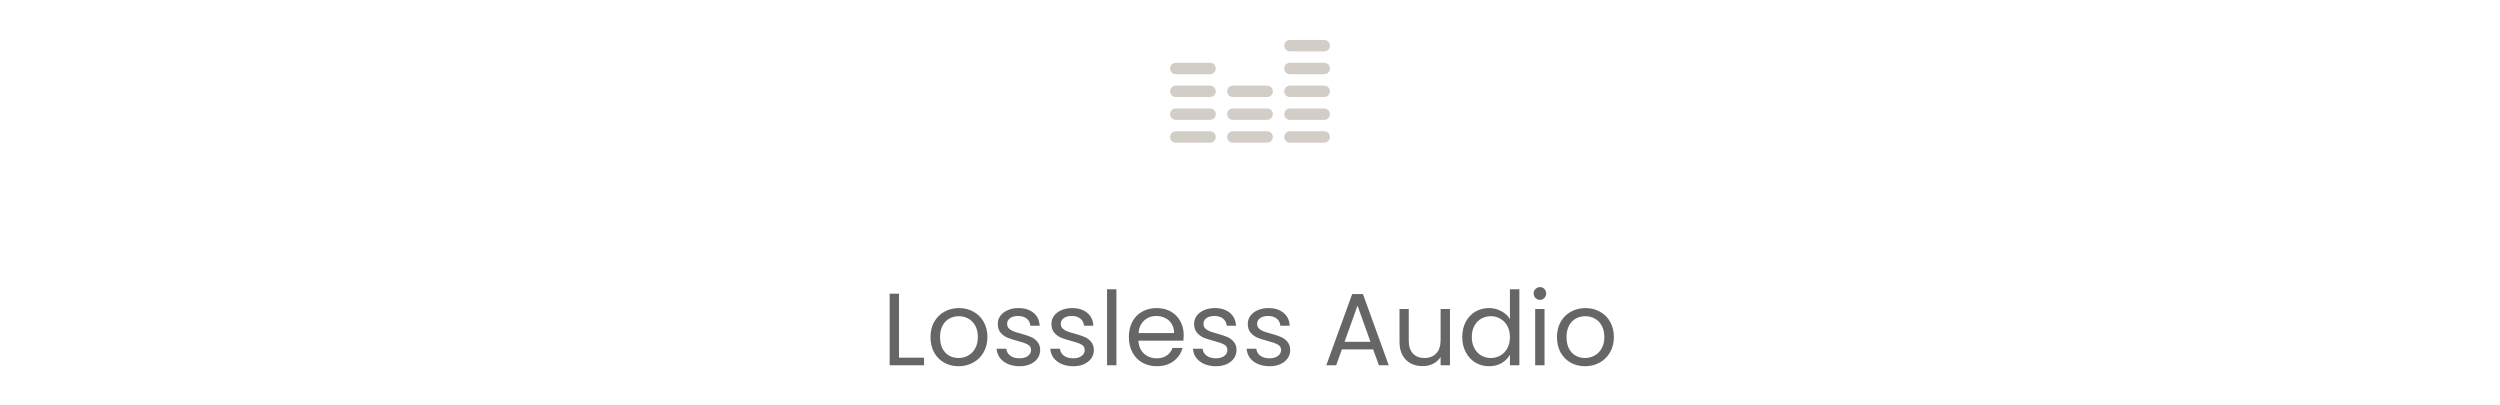 <svg width="438" height="71" viewBox="0 0 438 71" fill="none" xmlns="http://www.w3.org/2000/svg">
<g clip-path="url(#clip0_358_290)">
<path d="M206 12H212" stroke="#D2CDC6" stroke-width="2" stroke-linecap="round" stroke-linejoin="round"/>
<path d="M206 16H212" stroke="#D2CDC6" stroke-width="2" stroke-linecap="round" stroke-linejoin="round"/>
<path d="M206 20H212" stroke="#D2CDC6" stroke-width="2" stroke-linecap="round" stroke-linejoin="round"/>
<path d="M206 24H212" stroke="#D2CDC6" stroke-width="2" stroke-linecap="round" stroke-linejoin="round"/>
<path d="M216 16H222" stroke="#D2CDC6" stroke-width="2" stroke-linecap="round" stroke-linejoin="round"/>
<path d="M216 20H222" stroke="#D2CDC6" stroke-width="2" stroke-linecap="round" stroke-linejoin="round"/>
<path d="M216 24H222" stroke="#D2CDC6" stroke-width="2" stroke-linecap="round" stroke-linejoin="round"/>
<path d="M226 12H232" stroke="#D2CDC6" stroke-width="2" stroke-linecap="round" stroke-linejoin="round"/>
<path d="M226 8H232" stroke="#D2CDC6" stroke-width="2" stroke-linecap="round" stroke-linejoin="round"/>
<path d="M226 16H232" stroke="#D2CDC6" stroke-width="2" stroke-linecap="round" stroke-linejoin="round"/>
<path d="M226 20H232" stroke="#D2CDC6" stroke-width="2" stroke-linecap="round" stroke-linejoin="round"/>
<path d="M226 24H232" stroke="#D2CDC6" stroke-width="2" stroke-linecap="round" stroke-linejoin="round"/>
</g>
<path d="M157.503 62.668H161.895V64H155.865V51.454H157.503V62.668ZM167.937 64.162C167.013 64.162 166.173 63.952 165.417 63.532C164.673 63.112 164.085 62.518 163.653 61.75C163.233 60.97 163.023 60.07 163.023 59.05C163.023 58.042 163.239 57.154 163.671 56.386C164.115 55.606 164.715 55.012 165.471 54.604C166.227 54.184 167.073 53.974 168.009 53.974C168.945 53.974 169.791 54.184 170.547 54.604C171.303 55.012 171.897 55.6 172.329 56.368C172.773 57.136 172.995 58.03 172.995 59.05C172.995 60.07 172.767 60.97 172.311 61.75C171.867 62.518 171.261 63.112 170.493 63.532C169.725 63.952 168.873 64.162 167.937 64.162ZM167.937 62.722C168.525 62.722 169.077 62.584 169.593 62.308C170.109 62.032 170.523 61.618 170.835 61.066C171.159 60.514 171.321 59.842 171.321 59.05C171.321 58.258 171.165 57.586 170.853 57.034C170.541 56.482 170.133 56.074 169.629 55.81C169.125 55.534 168.579 55.396 167.991 55.396C167.391 55.396 166.839 55.534 166.335 55.81C165.843 56.074 165.447 56.482 165.147 57.034C164.847 57.586 164.697 58.258 164.697 59.05C164.697 59.854 164.841 60.532 165.129 61.084C165.429 61.636 165.825 62.05 166.317 62.326C166.809 62.59 167.349 62.722 167.937 62.722ZM178.641 64.162C177.885 64.162 177.207 64.036 176.607 63.784C176.007 63.52 175.533 63.16 175.185 62.704C174.837 62.236 174.645 61.702 174.609 61.102H176.301C176.349 61.594 176.577 61.996 176.985 62.308C177.405 62.62 177.951 62.776 178.623 62.776C179.247 62.776 179.739 62.638 180.099 62.362C180.459 62.086 180.639 61.738 180.639 61.318C180.639 60.886 180.447 60.568 180.063 60.364C179.679 60.148 179.085 59.938 178.281 59.734C177.549 59.542 176.949 59.35 176.481 59.158C176.025 58.954 175.629 58.66 175.293 58.276C174.969 57.88 174.807 57.364 174.807 56.728C174.807 56.224 174.957 55.762 175.257 55.342C175.557 54.922 175.983 54.592 176.535 54.352C177.087 54.1 177.717 53.974 178.425 53.974C179.517 53.974 180.399 54.25 181.071 54.802C181.743 55.354 182.103 56.11 182.151 57.07H180.513C180.477 56.554 180.267 56.14 179.883 55.828C179.511 55.516 179.007 55.36 178.371 55.36C177.783 55.36 177.315 55.486 176.967 55.738C176.619 55.99 176.445 56.32 176.445 56.728C176.445 57.052 176.547 57.322 176.751 57.538C176.967 57.742 177.231 57.91 177.543 58.042C177.867 58.162 178.311 58.3 178.875 58.456C179.583 58.648 180.159 58.84 180.603 59.032C181.047 59.212 181.425 59.488 181.737 59.86C182.061 60.232 182.229 60.718 182.241 61.318C182.241 61.858 182.091 62.344 181.791 62.776C181.491 63.208 181.065 63.55 180.513 63.802C179.973 64.042 179.349 64.162 178.641 64.162ZM188.045 64.162C187.289 64.162 186.611 64.036 186.011 63.784C185.411 63.52 184.937 63.16 184.589 62.704C184.241 62.236 184.049 61.702 184.013 61.102H185.705C185.753 61.594 185.981 61.996 186.389 62.308C186.809 62.62 187.355 62.776 188.027 62.776C188.651 62.776 189.143 62.638 189.503 62.362C189.863 62.086 190.043 61.738 190.043 61.318C190.043 60.886 189.851 60.568 189.467 60.364C189.083 60.148 188.489 59.938 187.685 59.734C186.953 59.542 186.353 59.35 185.885 59.158C185.429 58.954 185.033 58.66 184.697 58.276C184.373 57.88 184.211 57.364 184.211 56.728C184.211 56.224 184.361 55.762 184.661 55.342C184.961 54.922 185.387 54.592 185.939 54.352C186.491 54.1 187.121 53.974 187.829 53.974C188.921 53.974 189.803 54.25 190.475 54.802C191.147 55.354 191.507 56.11 191.555 57.07H189.917C189.881 56.554 189.671 56.14 189.287 55.828C188.915 55.516 188.411 55.36 187.775 55.36C187.187 55.36 186.719 55.486 186.371 55.738C186.023 55.99 185.849 56.32 185.849 56.728C185.849 57.052 185.951 57.322 186.155 57.538C186.371 57.742 186.635 57.91 186.947 58.042C187.271 58.162 187.715 58.3 188.279 58.456C188.987 58.648 189.563 58.84 190.007 59.032C190.451 59.212 190.829 59.488 191.141 59.86C191.465 60.232 191.633 60.718 191.645 61.318C191.645 61.858 191.495 62.344 191.195 62.776C190.895 63.208 190.469 63.55 189.917 63.802C189.377 64.042 188.753 64.162 188.045 64.162ZM195.595 50.68V64H193.957V50.68H195.595ZM207.387 58.69C207.387 59.002 207.369 59.332 207.333 59.68H199.449C199.509 60.652 199.839 61.414 200.439 61.966C201.051 62.506 201.789 62.776 202.653 62.776C203.361 62.776 203.949 62.614 204.417 62.29C204.897 61.954 205.233 61.51 205.425 60.958H207.189C206.925 61.906 206.397 62.68 205.605 63.28C204.813 63.868 203.829 64.162 202.653 64.162C201.717 64.162 200.877 63.952 200.133 63.532C199.401 63.112 198.825 62.518 198.405 61.75C197.985 60.97 197.775 60.07 197.775 59.05C197.775 58.03 197.979 57.136 198.387 56.368C198.795 55.6 199.365 55.012 200.097 54.604C200.841 54.184 201.693 53.974 202.653 53.974C203.589 53.974 204.417 54.178 205.137 54.586C205.857 54.994 206.409 55.558 206.793 56.278C207.189 56.986 207.387 57.79 207.387 58.69ZM205.695 58.348C205.695 57.724 205.557 57.19 205.281 56.746C205.005 56.29 204.627 55.948 204.147 55.72C203.679 55.48 203.157 55.36 202.581 55.36C201.753 55.36 201.045 55.624 200.457 56.152C199.881 56.68 199.551 57.412 199.467 58.348H205.695ZM213.041 64.162C212.285 64.162 211.607 64.036 211.007 63.784C210.407 63.52 209.933 63.16 209.585 62.704C209.237 62.236 209.045 61.702 209.009 61.102H210.701C210.749 61.594 210.977 61.996 211.385 62.308C211.805 62.62 212.351 62.776 213.023 62.776C213.647 62.776 214.139 62.638 214.499 62.362C214.859 62.086 215.039 61.738 215.039 61.318C215.039 60.886 214.847 60.568 214.463 60.364C214.079 60.148 213.485 59.938 212.681 59.734C211.949 59.542 211.349 59.35 210.881 59.158C210.425 58.954 210.029 58.66 209.693 58.276C209.369 57.88 209.207 57.364 209.207 56.728C209.207 56.224 209.357 55.762 209.657 55.342C209.957 54.922 210.383 54.592 210.935 54.352C211.487 54.1 212.117 53.974 212.825 53.974C213.917 53.974 214.799 54.25 215.471 54.802C216.143 55.354 216.503 56.11 216.551 57.07H214.913C214.877 56.554 214.667 56.14 214.283 55.828C213.911 55.516 213.407 55.36 212.771 55.36C212.183 55.36 211.715 55.486 211.367 55.738C211.019 55.99 210.845 56.32 210.845 56.728C210.845 57.052 210.947 57.322 211.151 57.538C211.367 57.742 211.631 57.91 211.943 58.042C212.267 58.162 212.711 58.3 213.275 58.456C213.983 58.648 214.559 58.84 215.003 59.032C215.447 59.212 215.825 59.488 216.137 59.86C216.461 60.232 216.629 60.718 216.641 61.318C216.641 61.858 216.491 62.344 216.191 62.776C215.891 63.208 215.465 63.55 214.913 63.802C214.373 64.042 213.749 64.162 213.041 64.162ZM222.445 64.162C221.689 64.162 221.011 64.036 220.411 63.784C219.811 63.52 219.337 63.16 218.989 62.704C218.641 62.236 218.449 61.702 218.413 61.102H220.105C220.153 61.594 220.381 61.996 220.789 62.308C221.209 62.62 221.755 62.776 222.427 62.776C223.051 62.776 223.543 62.638 223.903 62.362C224.263 62.086 224.443 61.738 224.443 61.318C224.443 60.886 224.251 60.568 223.867 60.364C223.483 60.148 222.889 59.938 222.085 59.734C221.353 59.542 220.753 59.35 220.285 59.158C219.829 58.954 219.433 58.66 219.097 58.276C218.773 57.88 218.611 57.364 218.611 56.728C218.611 56.224 218.761 55.762 219.061 55.342C219.361 54.922 219.787 54.592 220.339 54.352C220.891 54.1 221.521 53.974 222.229 53.974C223.321 53.974 224.203 54.25 224.875 54.802C225.547 55.354 225.907 56.11 225.955 57.07H224.317C224.281 56.554 224.071 56.14 223.687 55.828C223.315 55.516 222.811 55.36 222.175 55.36C221.587 55.36 221.119 55.486 220.771 55.738C220.423 55.99 220.249 56.32 220.249 56.728C220.249 57.052 220.351 57.322 220.555 57.538C220.771 57.742 221.035 57.91 221.347 58.042C221.671 58.162 222.115 58.3 222.679 58.456C223.387 58.648 223.963 58.84 224.407 59.032C224.851 59.212 225.229 59.488 225.541 59.86C225.865 60.232 226.033 60.718 226.045 61.318C226.045 61.858 225.895 62.344 225.595 62.776C225.295 63.208 224.869 63.55 224.317 63.802C223.777 64.042 223.153 64.162 222.445 64.162ZM240.573 61.21H235.101L234.093 64H232.365L236.901 51.526H238.791L243.309 64H241.581L240.573 61.21ZM240.105 59.878L237.837 53.542L235.569 59.878H240.105ZM254.033 54.136V64H252.395V62.542C252.083 63.046 251.645 63.442 251.081 63.73C250.529 64.006 249.917 64.144 249.245 64.144C248.477 64.144 247.787 63.988 247.175 63.676C246.563 63.352 246.077 62.872 245.717 62.236C245.369 61.6 245.195 60.826 245.195 59.914V54.136H246.815V59.698C246.815 60.67 247.061 61.42 247.553 61.948C248.045 62.464 248.717 62.722 249.569 62.722C250.445 62.722 251.135 62.452 251.639 61.912C252.143 61.372 252.395 60.586 252.395 59.554V54.136H254.033ZM256.187 59.032C256.187 58.024 256.391 57.142 256.799 56.386C257.207 55.618 257.765 55.024 258.473 54.604C259.193 54.184 259.997 53.974 260.885 53.974C261.653 53.974 262.367 54.154 263.027 54.514C263.687 54.862 264.191 55.324 264.539 55.9V50.68H266.195V64H264.539V62.146C264.215 62.734 263.735 63.22 263.099 63.604C262.463 63.976 261.719 64.162 260.867 64.162C259.991 64.162 259.193 63.946 258.473 63.514C257.765 63.082 257.207 62.476 256.799 61.696C256.391 60.916 256.187 60.028 256.187 59.032ZM264.539 59.05C264.539 58.306 264.389 57.658 264.089 57.106C263.789 56.554 263.381 56.134 262.865 55.846C262.361 55.546 261.803 55.396 261.191 55.396C260.579 55.396 260.021 55.54 259.517 55.828C259.013 56.116 258.611 56.536 258.311 57.088C258.011 57.64 257.861 58.288 257.861 59.032C257.861 59.788 258.011 60.448 258.311 61.012C258.611 61.564 259.013 61.99 259.517 62.29C260.021 62.578 260.579 62.722 261.191 62.722C261.803 62.722 262.361 62.578 262.865 62.29C263.381 61.99 263.789 61.564 264.089 61.012C264.389 60.448 264.539 59.794 264.539 59.05ZM269.809 52.534C269.497 52.534 269.233 52.426 269.017 52.21C268.801 51.994 268.693 51.73 268.693 51.418C268.693 51.106 268.801 50.842 269.017 50.626C269.233 50.41 269.497 50.302 269.809 50.302C270.109 50.302 270.361 50.41 270.565 50.626C270.781 50.842 270.889 51.106 270.889 51.418C270.889 51.73 270.781 51.994 270.565 52.21C270.361 52.426 270.109 52.534 269.809 52.534ZM270.601 54.136V64H268.963V54.136H270.601ZM277.695 64.162C276.771 64.162 275.931 63.952 275.175 63.532C274.431 63.112 273.843 62.518 273.411 61.75C272.991 60.97 272.781 60.07 272.781 59.05C272.781 58.042 272.997 57.154 273.429 56.386C273.873 55.606 274.473 55.012 275.229 54.604C275.985 54.184 276.831 53.974 277.767 53.974C278.703 53.974 279.549 54.184 280.305 54.604C281.061 55.012 281.655 55.6 282.087 56.368C282.531 57.136 282.753 58.03 282.753 59.05C282.753 60.07 282.525 60.97 282.069 61.75C281.625 62.518 281.019 63.112 280.251 63.532C279.483 63.952 278.631 64.162 277.695 64.162ZM277.695 62.722C278.283 62.722 278.835 62.584 279.351 62.308C279.867 62.032 280.281 61.618 280.593 61.066C280.917 60.514 281.079 59.842 281.079 59.05C281.079 58.258 280.923 57.586 280.611 57.034C280.299 56.482 279.891 56.074 279.387 55.81C278.883 55.534 278.337 55.396 277.749 55.396C277.149 55.396 276.597 55.534 276.093 55.81C275.601 56.074 275.205 56.482 274.905 57.034C274.605 57.586 274.455 58.258 274.455 59.05C274.455 59.854 274.599 60.532 274.887 61.084C275.187 61.636 275.583 62.05 276.075 62.326C276.567 62.59 277.107 62.722 277.695 62.722Z" fill="#666666"/>
<defs>
<clipPath id="clip0_358_290">
<rect width="32" height="32" fill="white" transform="translate(203)"/>
</clipPath>
</defs>
</svg>
